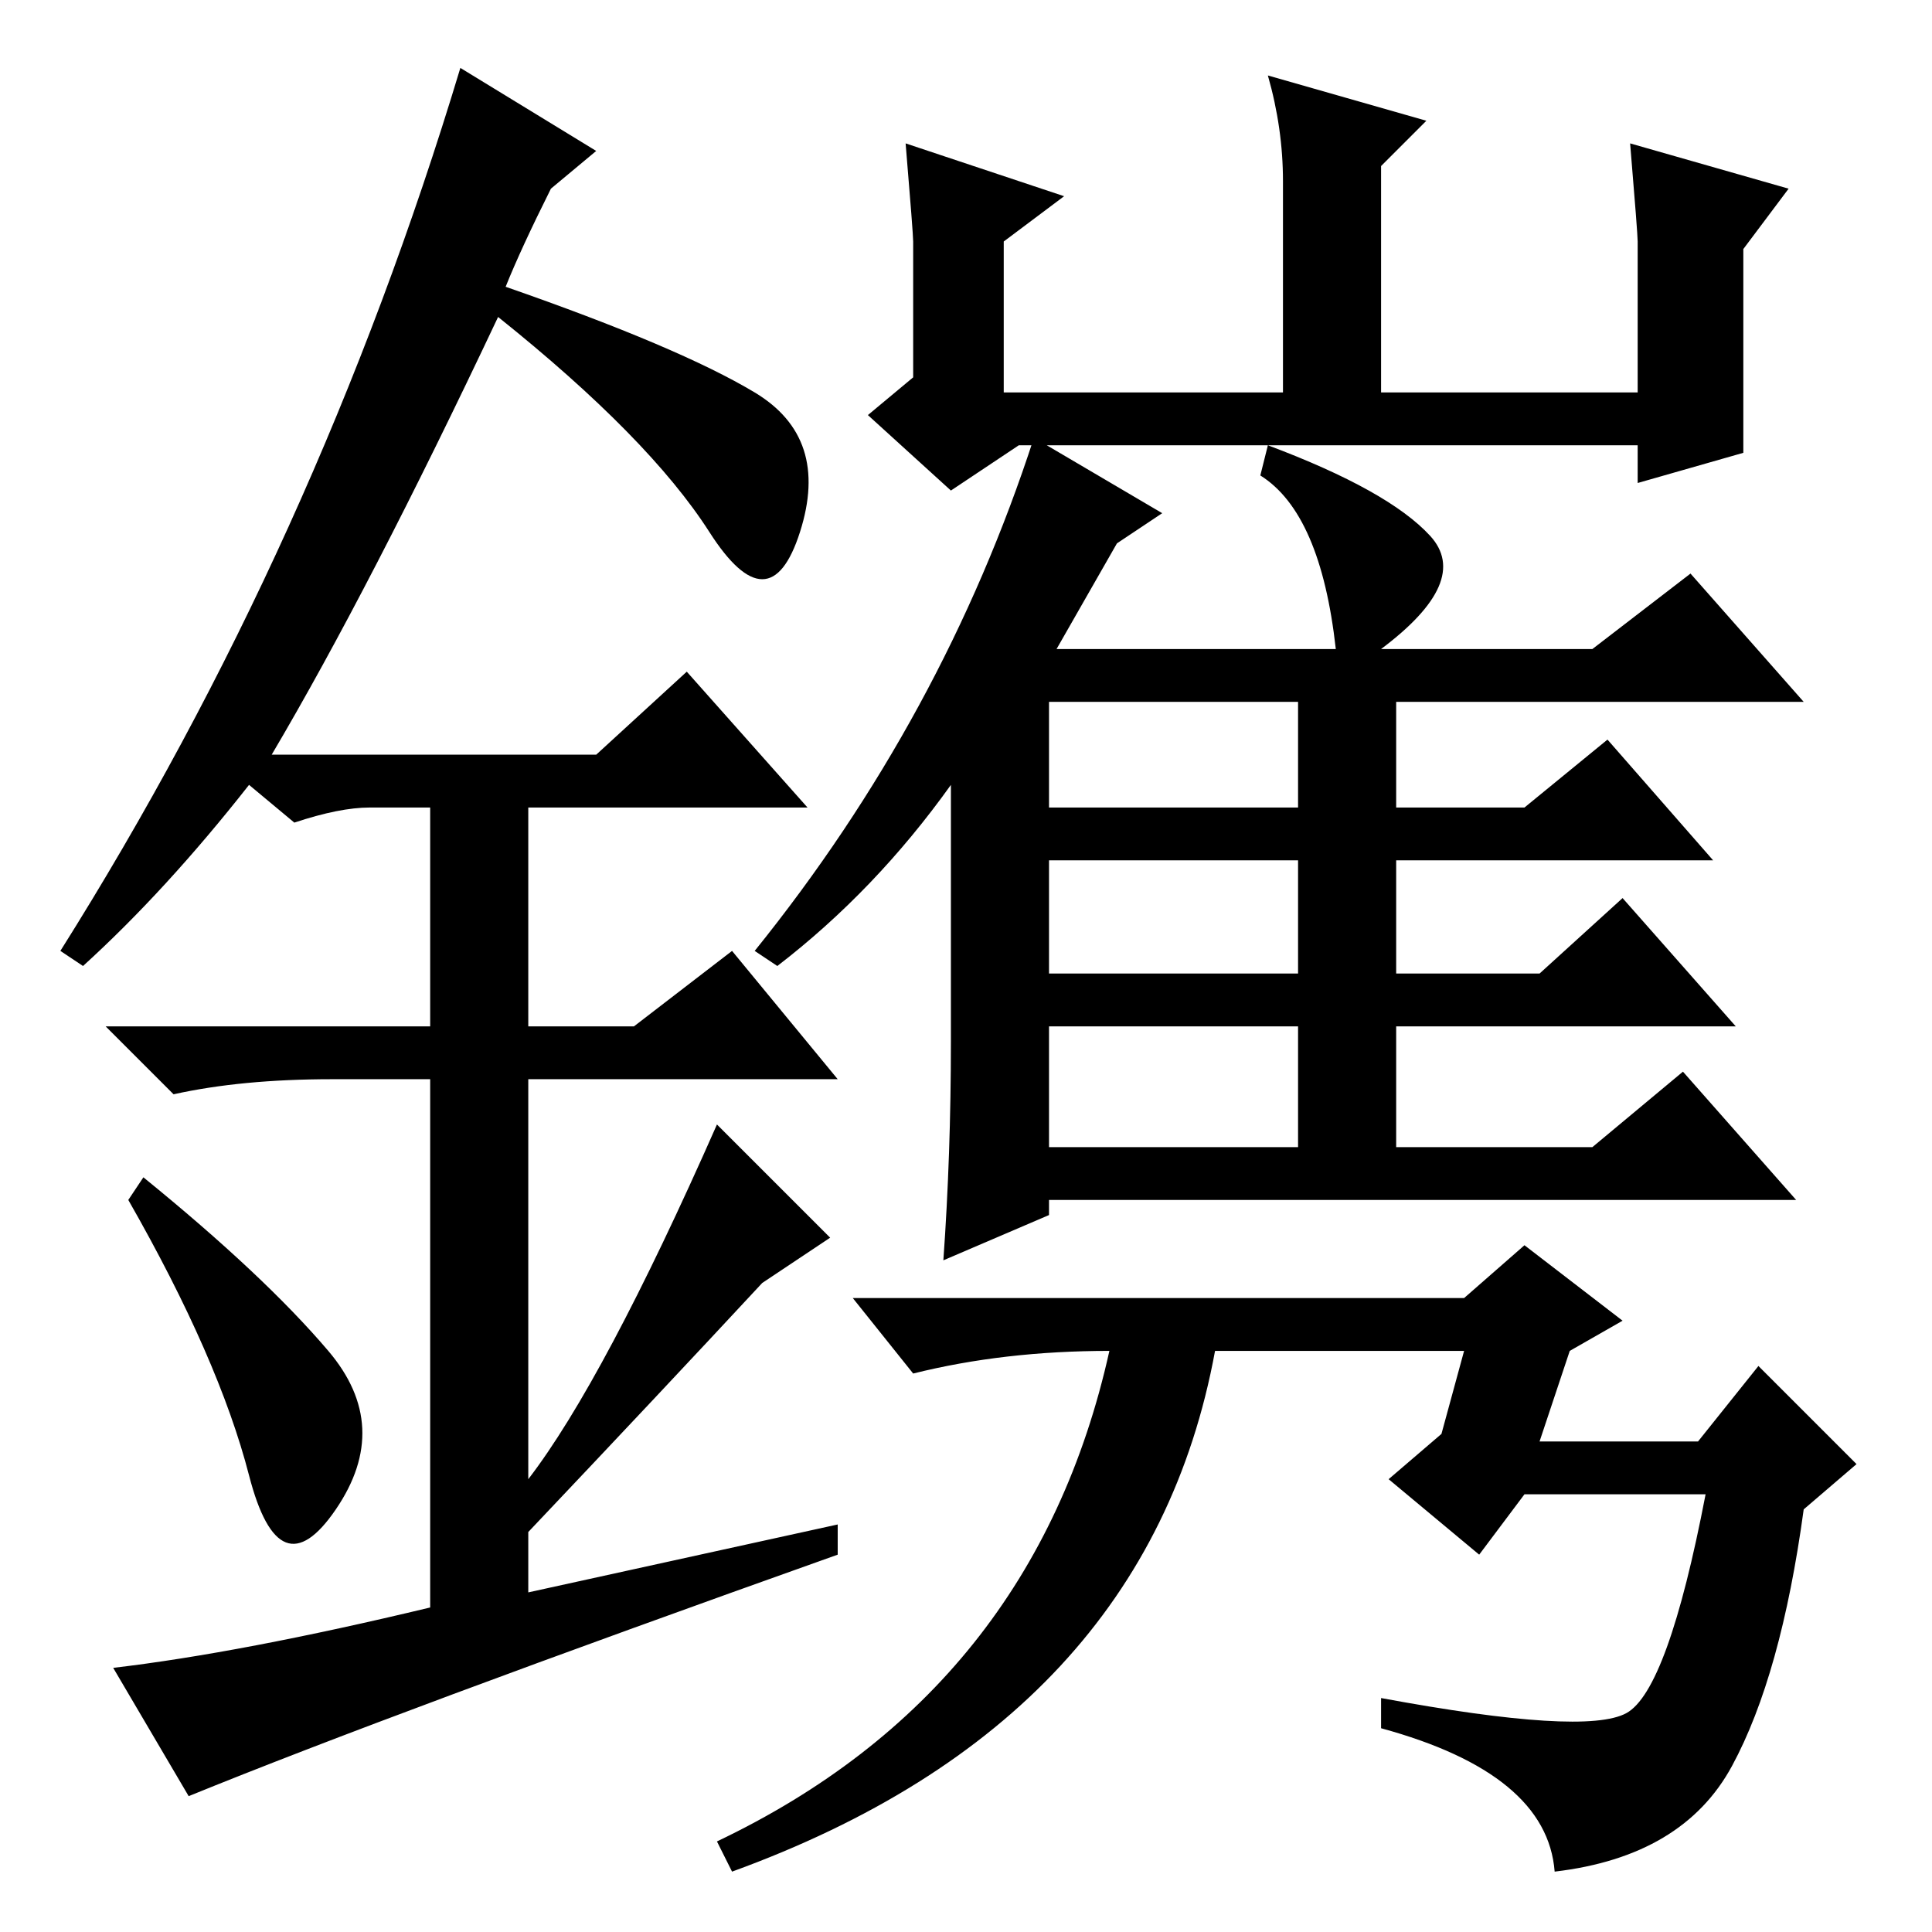 <?xml version="1.0" standalone="no"?>
<!DOCTYPE svg PUBLIC "-//W3C//DTD SVG 1.1//EN" "http://www.w3.org/Graphics/SVG/1.1/DTD/svg11.dtd" >
<svg xmlns="http://www.w3.org/2000/svg" xmlns:xlink="http://www.w3.org/1999/xlink" version="1.1" viewBox="0 -36 256 256">
  <g transform="matrix(1 0 0 -1 0 220)">
   <path fill="currentColor"
d="M121 224q0 1 -1 13l21 -7l-8 -6v-20h37v28q0 7 -2 14l21 -6l-6 -6v-30h34v20q0 1 -1 13l21 -6l-6 -8v-4v-23l-14 -4v5h-82l-9 -6l-11 10l6 5v18zM137 198l17 -10l-6 -4l-8 -14h37q-2 18 -10 23l1 4q16 -6 21.5 -12t-6.5 -15h28l13 10l15 -17h-54v-14h17l11 9l14 -16h-42
v-15h19l11 10l15 -17h-45v-16h26l12 10l15 -17h-99v-2l-14 -6q1 14 1 29v34q-10 -14 -23 -24l-3 2q25 31 37 68zM172 163h-33v-14h33v14zM139 142v-15h33v15h-33zM172 120h-33v-16h33v16zM147 77q-14 0 -26 -3l-8 10h81l8 7l13 -10l-7 -4l-4 -12h21l8 10l13 -13l-7 -6
q-3 -22 -9.5 -34t-23.5 -14q-1 13 -23 19v4q27 -5 32.5 -2t10.5 29h-24l-6 -8l-12 10l7 6l3 11h-33q-9 -49 -64 -69l-2 4q42 20 52 65zM33 60.5q-4 15.5 -16 36.5l2 3q16 -13 24.5 -23t1 -21t-11.5 4.5zM91 167l16 -18h-37v-29h14l13 10l14 -17h-41v-53q10 13 25 47l15 -15
l-9 -6q-13 -14 -31 -33v-8l41 9v-4q-59 -21 -86 -32l-10 17q17 2 42 8v70h-13q-12 0 -21 -2l-9 9h43v29h-8q-4 0 -10 -2l-6 5q-11 -14 -22 -24l-3 2q34 54 53 117l18 -11l-6 -5q-4 -8 -6 -13q23 -8 33 -14t6 -18.5t-12 0t-28 28.5q-17 -36 -30 -58h43z" />
  </g>

</svg>
